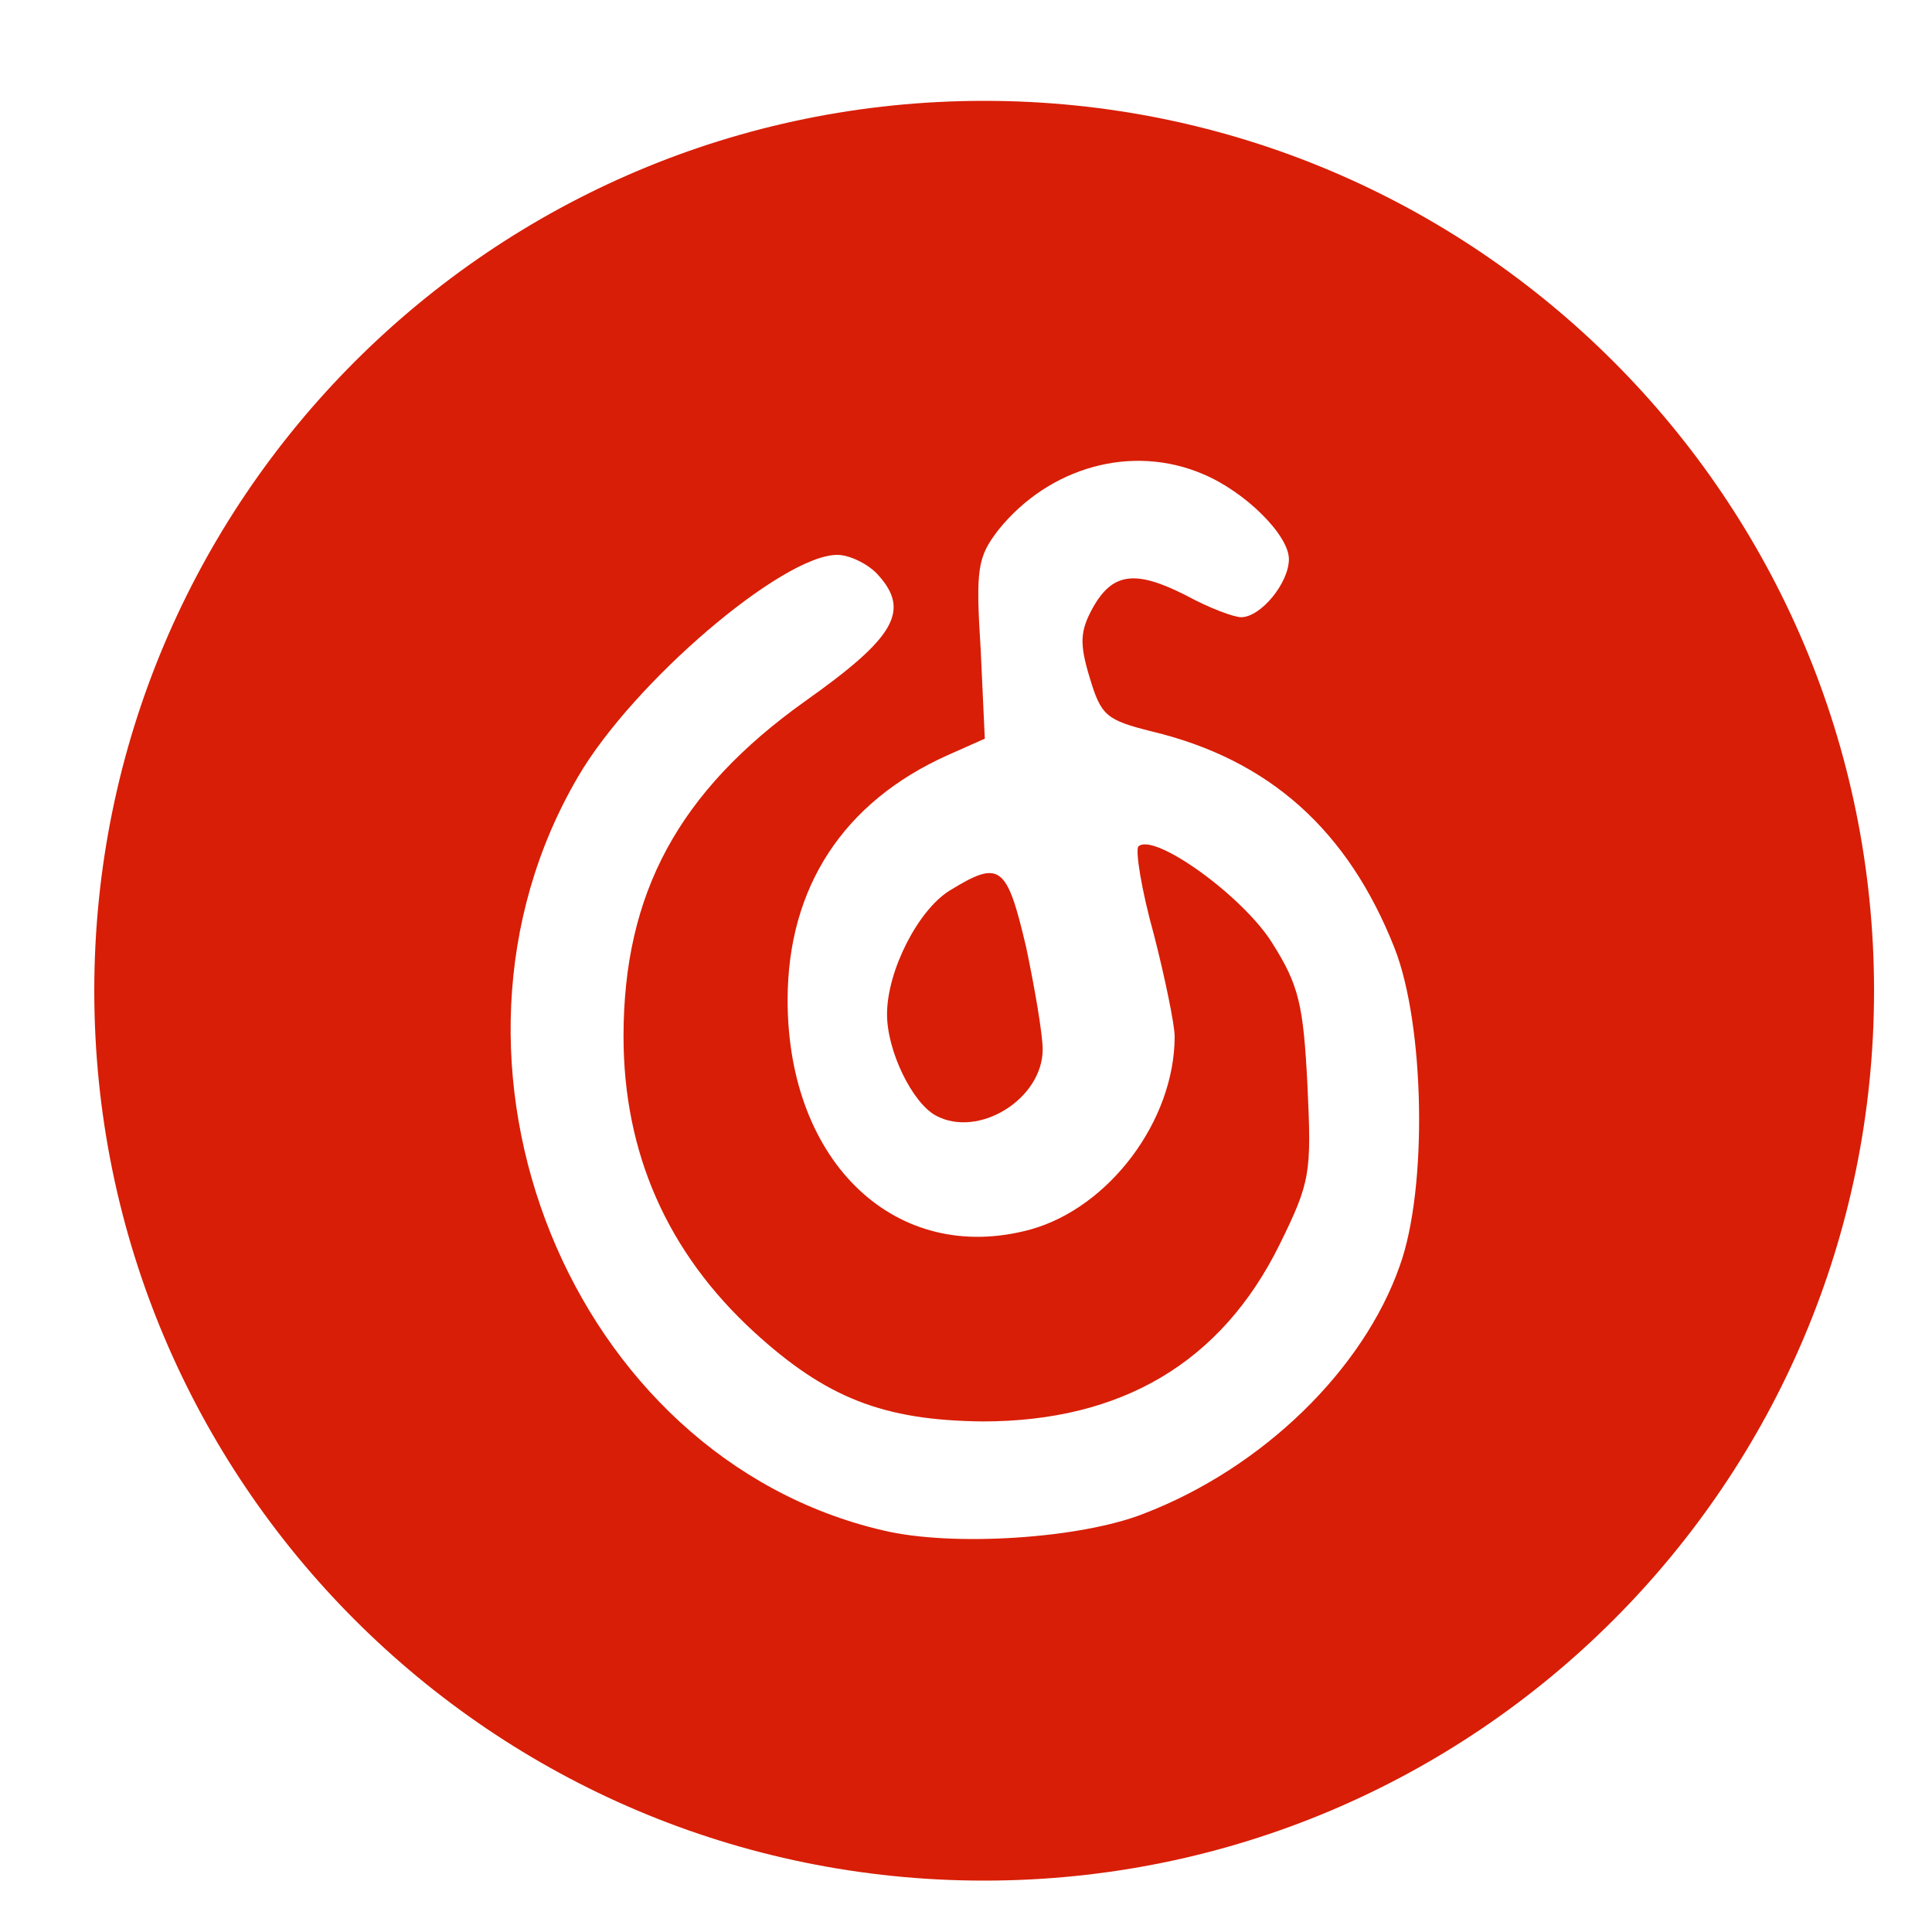 <?xml version="1.0" standalone="no"?><!DOCTYPE svg PUBLIC "-//W3C//DTD SVG 1.1//EN" "http://www.w3.org/Graphics/SVG/1.1/DTD/svg11.dtd"><svg t="1756215215829" class="icon" viewBox="0 0 1024 1024" version="1.1" xmlns="http://www.w3.org/2000/svg" p-id="4589" xmlns:xlink="http://www.w3.org/1999/xlink" width="200" height="200"><path d="M338.048 349.248" fill="#d81e06" p-id="4590"></path><path d="M521.626 53.453c-260.506 0-471.654 211.149-471.654 471.654s211.149 471.654 471.654 471.654 471.654-211.149 471.654-471.654S782.131 53.453 521.626 53.453zM741.922 670.857c-19.251 55.023-72.636 107.247-135.851 131.482-33.519 13.175-101.239 17.613-138.035 8.806C302.421 772.574 217.771 563.063 306.313 411.785c29.15-50.039 108.339-117.692 137.489-117.692 6.622 0 16.521 4.983 21.436 10.445 17.613 19.251 8.806 33.587-38.502 67.106-67.106 47.855-96.256 101.786-96.256 177.698 0 61.577 23.074 114.415 69.291 156.74 37.956 34.679 68.198 46.763 121.037 47.309 73.728 0 126.498-31.334 157.286-93.525 16.521-33.519 17.067-37.956 14.882-84.719-2.185-42.325-4.369-52.77-18.705-75.366-15.428-24.781-62.669-58.846-70.929-51.132-1.638 2.185 1.638 23.074 8.26 46.763 6.076 23.689 10.991 47.855 10.991 53.931 0 44.578-34.679 90.726-76.459 102.332-70.929 19.251-128.683-35.226-128.683-121.583 0-59.938 29.696-105.062 84.719-129.775l19.797-8.806-2.185-47.309c-2.731-42.871-1.638-48.947 9.353-63.283 26.965-33.519 70.929-45.67 108.339-29.696 22.528 9.353 45.67 32.427 45.67 45.124 0 12.629-14.882 30.788-25.327 30.788-3.823 0-17.067-4.915-29.15-11.537-26.965-13.722-39.049-12.083-49.493 6.622-6.622 12.083-7.168 18.705-1.638 36.864 6.076 20.343 8.806 22.528 32.973 28.604 62.123 14.882 103.97 52.224 128.683 114.961C755.098 543.266 756.804 629.623 741.922 670.857z" fill="#d81e06" p-id="4591"></path><path d="M503.168 472.128c-16.512 10.304-33.024 42.304-33.024 65.472 0 19.584 13.44 46.912 25.792 53.632 22.656 12.352 56.704-8.768 56.704-35.072 0-7.744-4.096-32-8.768-54.144C533.568 458.176 529.984 455.616 503.168 472.128z" fill="#d81e06" p-id="4592"></path></svg>